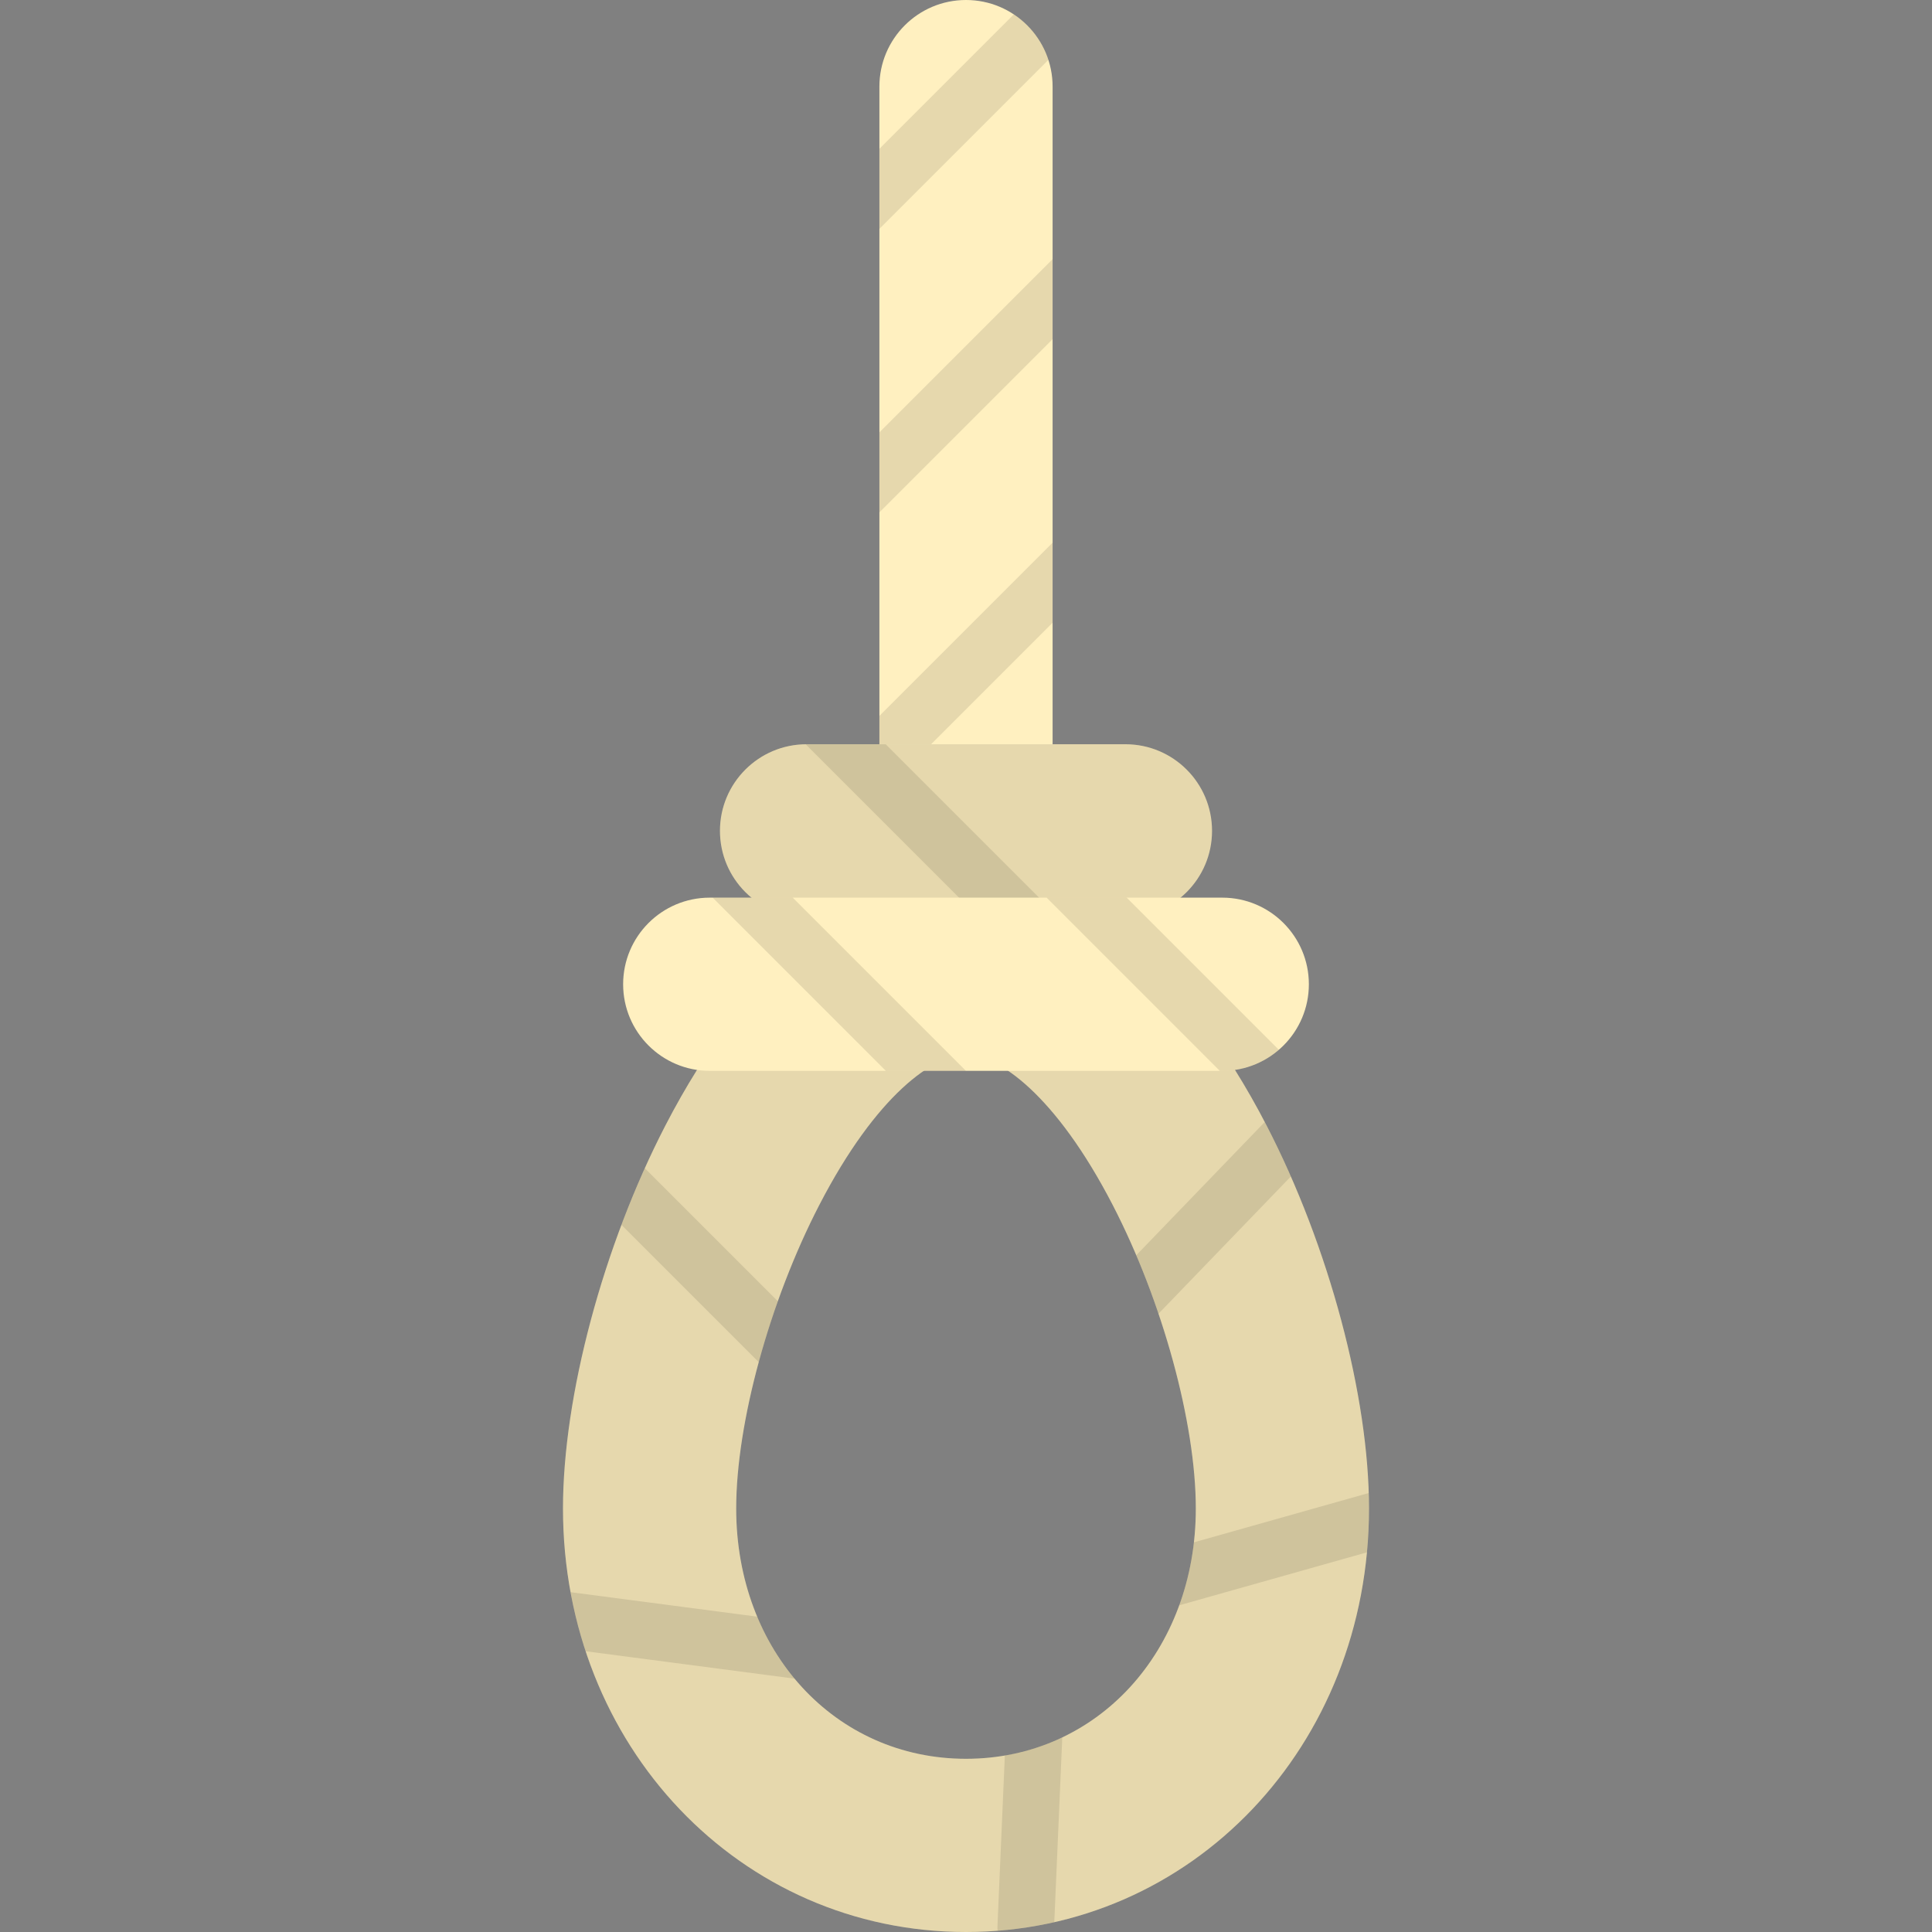 <?xml version="1.0" encoding="iso-8859-1"?>
<!-- Generator: Adobe Illustrator 19.0.0, SVG Export Plug-In . SVG Version: 6.00 Build 0)  -->
<svg version="1.1" id="Capa_1" xmlns="http://www.w3.org/2000/svg" xmlns:xlink="http://www.w3.org/1999/xlink" x="0px" y="0px"
	 viewBox="0 0 512 512" style="enable-background:new 0 0 512 512;" xml:space="preserve">
<rect x="0" y="0" width="512" height="512" fill="#808080" stroke="none"/>
<path style="fill:#FFF0C0;" d="M256,512c-59.889,0-106.803-49.302-106.803-112.241c0-29.742,10.645-69.563,27.121-101.448
	c21.563-41.731,49.861-64.713,79.682-64.713c29.821,0,58.119,22.982,79.682,64.713c16.475,31.885,27.121,71.706,27.121,101.448
	C362.803,462.698,315.889,512,256,512z M256,279.499c-8.439,0-23.692,10.445-38.903,39.883
	c-13.158,25.465-21.998,57.766-21.998,80.377c0,37.82,26.182,66.34,60.902,66.34s60.902-28.52,60.902-66.34
	c0-22.611-8.841-54.912-21.998-80.377C279.691,289.944,264.439,279.499,256,279.499z"/>
<path style="opacity:0.1;enable-background:new    ;" d="M256,512c-59.889,0-106.803-49.302-106.803-112.241
	c0-29.742,10.645-69.563,27.121-101.448c21.563-41.731,49.861-64.713,79.682-64.713c29.821,0,58.119,22.982,79.682,64.713
	c16.475,31.885,27.121,71.706,27.121,101.448C362.803,462.698,315.889,512,256,512z M256,279.499
	c-8.439,0-23.692,10.445-38.903,39.883c-13.158,25.465-21.998,57.766-21.998,80.377c0,37.82,26.182,66.34,60.902,66.34
	s60.902-28.52,60.902-66.34c0-22.611-8.841-54.912-21.998-80.377C279.691,289.944,264.439,279.499,256,279.499z"/>
<path style="opacity:0.1;enable-background:new    ;" d="M362.73,395.663l-46.352,13.08c-0.669,5.874-1.984,11.462-3.882,16.682
	l49.766-14.043c0.357-3.815,0.541-7.692,0.541-11.622C362.803,398.416,362.773,397.045,362.73,395.663z M151.204,421.942
	c0.987,5.376,2.329,10.601,3.999,15.653l55.358,7.262c-4.016-4.829-7.348-10.355-9.884-16.425L151.204,421.942z M206.135,344.838
	l-35.251-35.251c-2.207,4.9-4.276,9.924-6.194,15.019l36.381,36.381C202.53,355.62,204.227,350.2,206.135,344.838z M264.336,510.5
	c-0.017,0.399,0.006,0.789,0.05,1.174c5.124-0.4,10.134-1.171,15.012-2.276l2.118-48.992c-4.746,2.262-9.843,3.897-15.222,4.814
	L264.336,510.5z M335.682,298.311c-0.168-0.326-0.341-0.64-0.51-0.964l-34.053,35.312c2.149,5.061,4.123,10.26,5.894,15.496
	l35.078-36.375C340.07,307.174,337.933,302.666,335.682,298.311z"/>
<path style="fill:#FFF0C0;" d="M256,229.945c-12.675,0-22.951-10.275-22.951-22.951V22.951C233.049,10.275,243.325,0,256,0
	c12.675,0,22.951,10.275,22.951,22.951v184.044C278.951,219.67,268.674,229.945,256,229.945z"/>
<path style="opacity:0.1;enable-background:new    ;" d="M268.672,3.817L233.049,39.44v21.213l44.783-44.783
	C276.217,10.889,272.95,6.656,268.672,3.817z M233.049,114.582v21.213l45.901-45.901V68.681L233.049,114.582z M233.049,206.994
	c0,1.243,0.102,2.461,0.292,3.65l45.609-45.609v-21.213l-45.901,45.901L233.049,206.994L233.049,206.994z"/>
<path style="fill:#FFF0C0;" d="M298.25,243.134h-84.501c-12.675,0-22.951-10.275-22.951-22.951
	c0-12.675,10.275-22.951,22.951-22.951h84.501c12.675,0,22.951,10.275,22.951,22.951
	C321.201,232.859,310.926,243.134,298.25,243.134z"/>
<path style="opacity:0.1;enable-background:new    ;" d="M298.25,243.134h-84.501c-12.675,0-22.951-10.275-22.951-22.951
	c0-12.675,10.275-22.951,22.951-22.951h84.501c12.675,0,22.951,10.275,22.951,22.951
	C321.201,232.859,310.926,243.134,298.25,243.134z"/>
<path style="opacity:0.1;enable-background:new    ;" d="M213.507,197.239l45.895,45.895h21.213l-45.901-45.901h-20.965
	C213.668,197.233,213.588,197.238,213.507,197.239z"/>
<path style="fill:#FFF0C0;" d="M323.911,283.789H188.089c-12.675,0-22.951-10.275-22.951-22.951
	c0-12.675,10.275-22.951,22.951-22.951h135.822c12.675,0,22.951,10.275,22.951,22.951
	C346.862,273.514,336.586,283.789,323.911,283.789z"/>
<path style="opacity:0.1;enable-background:new    ;" d="M188.869,237.888l45.901,45.901h21.213l-45.901-45.901H188.869z
	 M298.579,237.888h-21.213l45.901,45.901h0.643c5.732,0,10.968-2.106,14.99-5.58L298.579,237.888z"/>
<g>
</g>
<g>
</g>
<g>
</g>
<g>
</g>
<g>
</g>
<g>
</g>
<g>
</g>
<g>
</g>
<g>
</g>
<g>
</g>
<g>
</g>
<g>
</g>
<g>
</g>
<g>
</g>
<g>
</g>
</svg>
